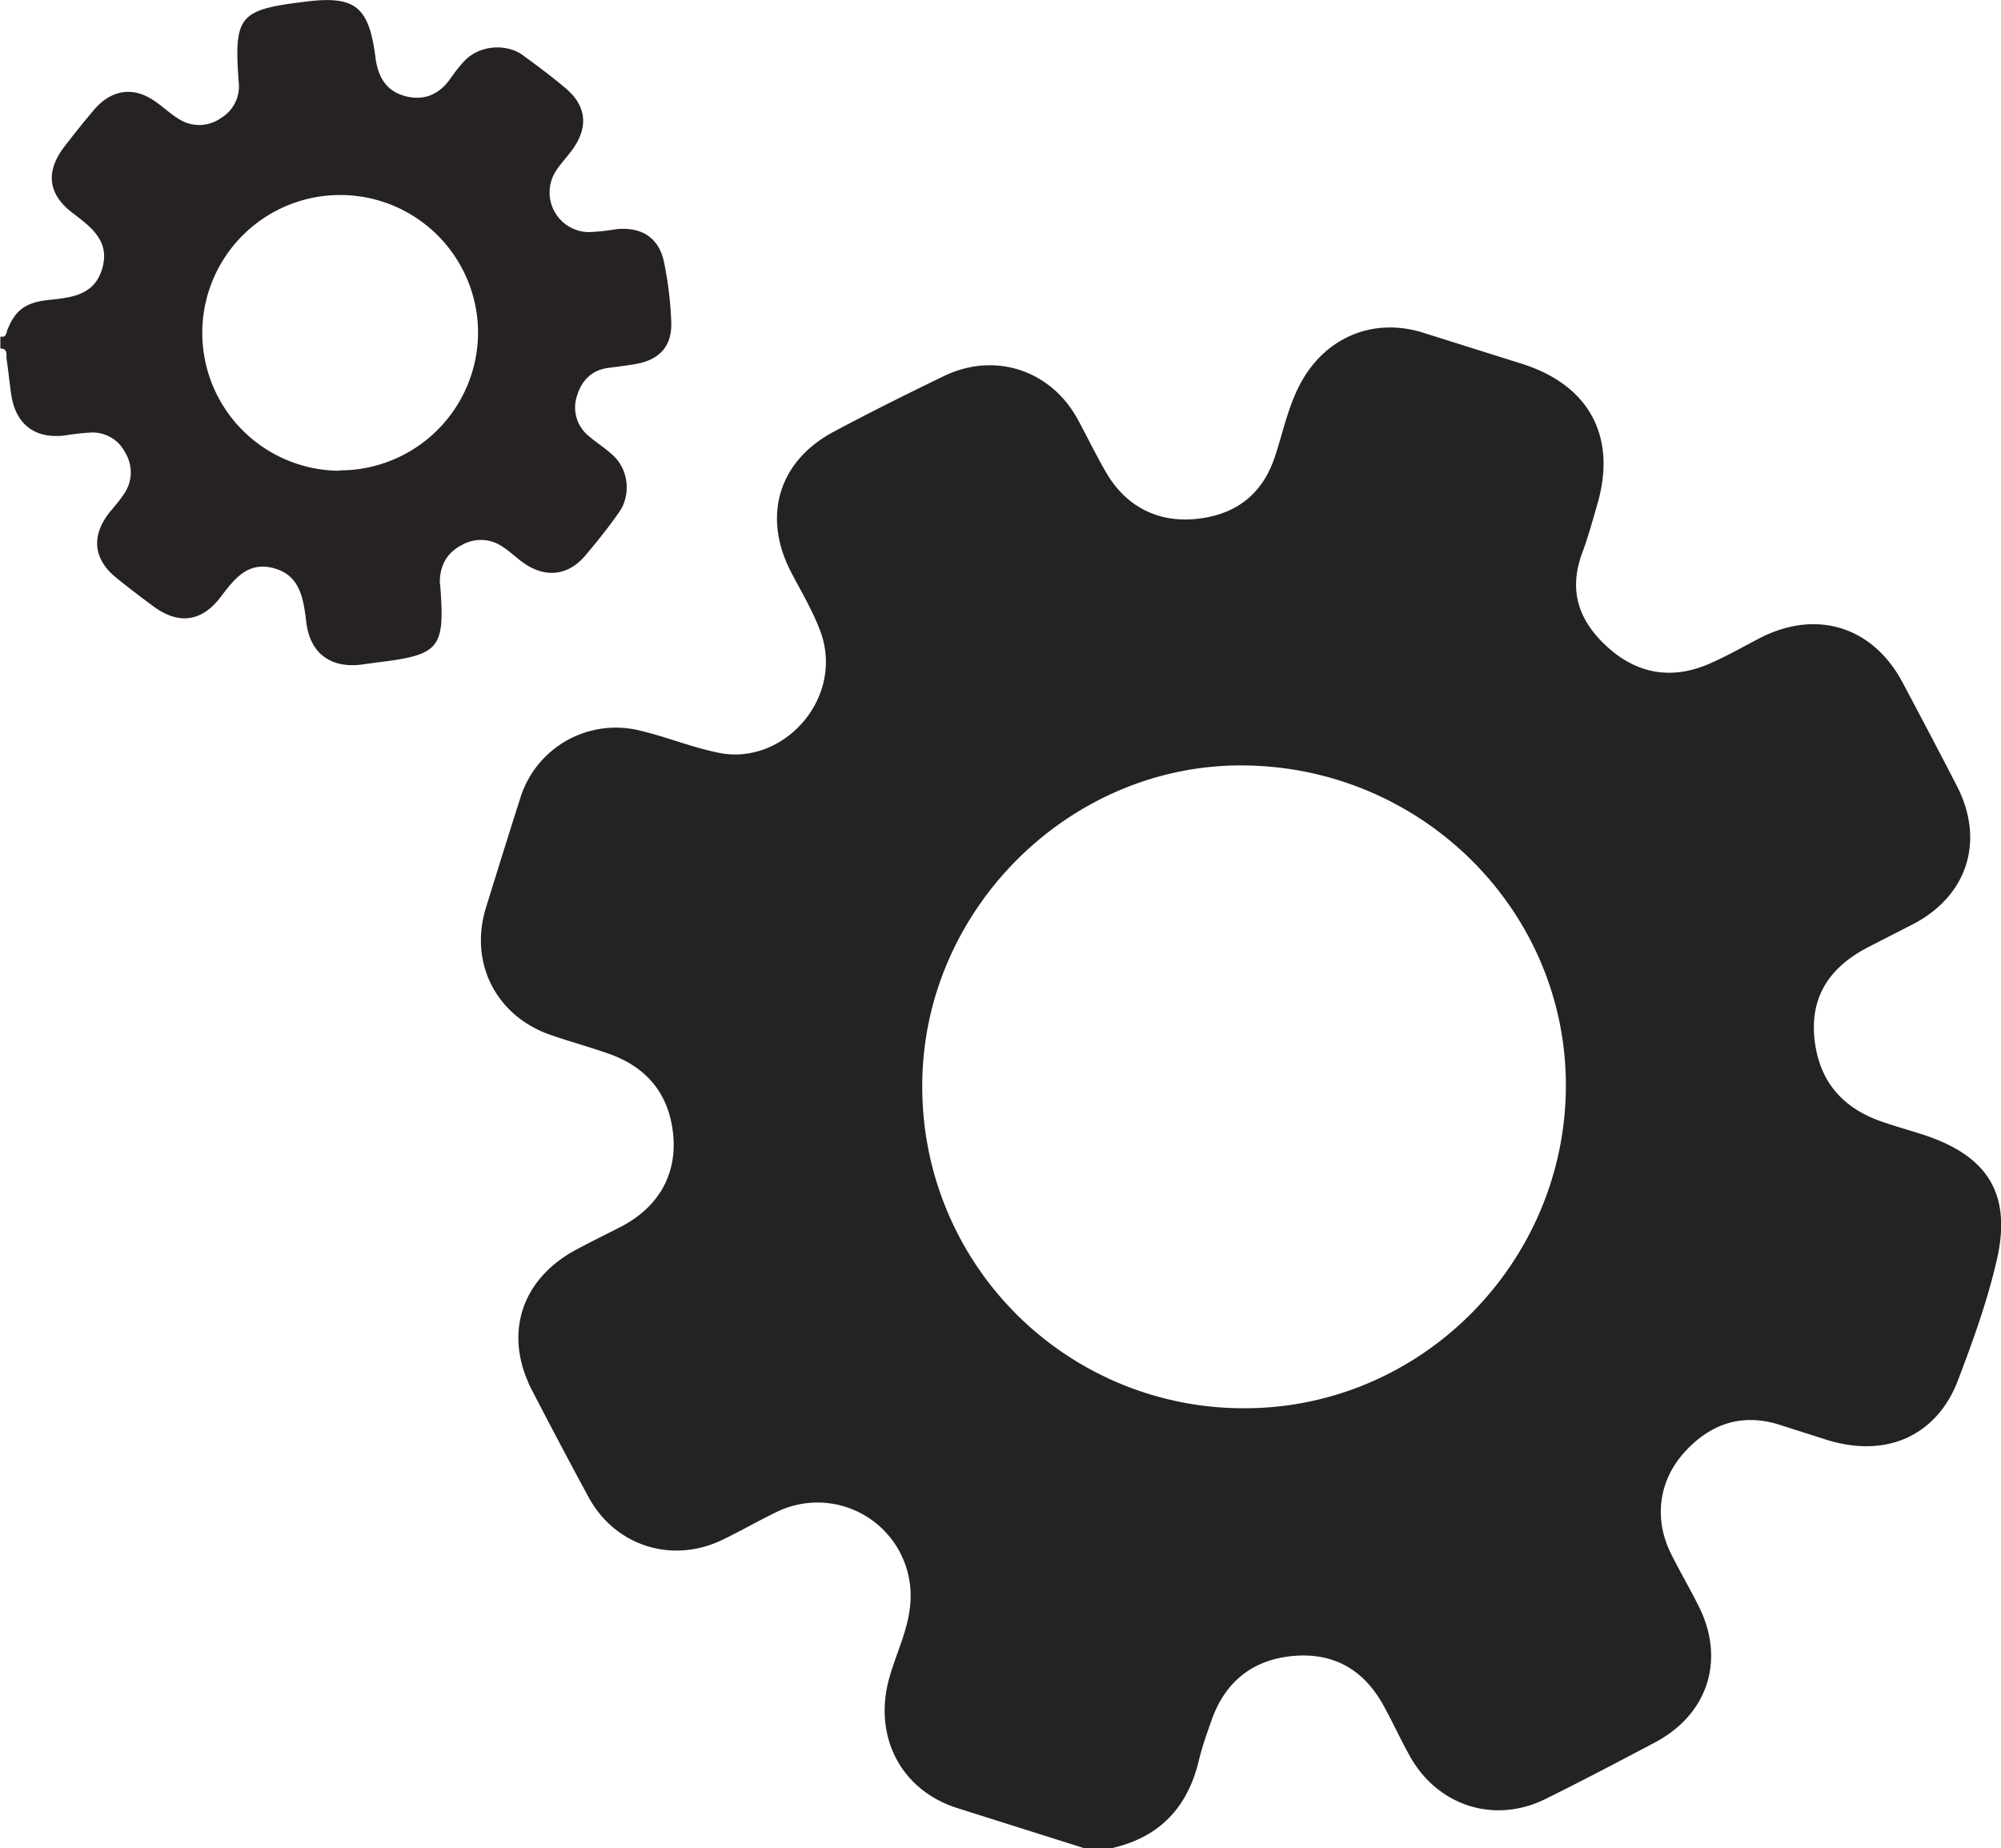 <svg id="Layer_1" data-name="Layer 1" xmlns="http://www.w3.org/2000/svg" viewBox="0 0 550 508">
  <defs>
    <style>
      .cls-1 {
        fill: #262223;
      }

      .cls-2 {
        fill: #252223;
      }
    </style>
  </defs>
  <title>settings</title>
  <g>
    <path class="cls-1" d="M209.5,134.4a99.1,99.1,0,0,0-2-16.4c-1.4-6.7-6.2-9.7-13.1-9a57.3,57.3,0,0,1-7.7.8A10.9,10.9,0,0,1,177.8,93c1.3-2,3-3.8,4.4-5.7,4.6-6.2,4.1-12.2-1.8-17.1-3.8-3.2-7.8-6.2-11.8-9.1s-11.4-3.1-16,1.7a43.9,43.9,0,0,0-3.8,4.8c-3.1,4.4-7.3,6.2-12.5,4.8s-7.4-5.3-8.1-10.6c-1.8-14.2-5.7-17.1-19.6-15.3-17.9,2.2-19.3,3.9-18,22a10.1,10.1,0,0,1-4.8,9.9,10.3,10.3,0,0,1-11.5.4c-2.2-1.3-4.1-3.1-6.2-4.6C62.1,69.7,55.9,70.4,51,76c-2.9,3.4-5.6,6.8-8.3,10.3-5.2,6.8-4.6,13,2.2,18.2,5.1,3.9,10.4,7.7,8.2,15.3s-8.8,8-15.1,8.7-8.9,3.1-10.9,8c-.4.9-.3,2.4-2,2v3.3c2.1,0,1.6,1.7,1.7,2.8.5,3.3.8,6.6,1.3,9.9,1.2,8.2,6.6,12.2,14.7,11.2a71,71,0,0,1,7.1-.8,10,10,0,0,1,9.5,5.5,10.4,10.4,0,0,1-.4,11.5c-1.2,1.8-2.7,3.5-4.1,5.2-4.8,6.3-4.2,12.5,1.8,17.5,3.4,2.8,7,5.5,10.5,8.1,6.8,5,13.1,4.3,18.3-2.4,3.8-5,7.5-10.1,14.8-8.1s8.1,8.5,8.9,14.9c1,8.4,6.6,12.6,15,11.6l4.4-.6c17.4-2.1,18.7-3.8,17.4-21.2,0-.2-.1-.4-.1-.5-.1-4.6,1.7-8.3,5.9-10.5a10.5,10.5,0,0,1,11.5.5c2,1.3,3.7,3,5.7,4.4,5.9,4.1,12.1,3.5,16.8-2,3.3-3.9,6.6-8,9.5-12.2s2.9-11.4-2.2-15.8c-1.9-1.7-4.1-3.1-6.1-4.8a10.1,10.1,0,0,1-3.3-11.5c1.3-4.1,4.2-6.9,8.7-7.4,2.4-.3,4.8-.6,7.1-1C206.3,145,209.8,141.1,209.5,134.4Zm-91.3,41a37.9,37.9,0,1,1,38.2-37.7A38,38,0,0,1,118.2,175.3Z" transform="translate(-25 -46)"/>
    <path class="cls-2" d="M553.3,357.8c-3.7-1.2-7.4-2.2-11.1-3.5-11-3.8-17.4-11.4-18.5-23.1s4.6-19.6,14.9-24.9l12.3-6.3c14.9-7.8,19.7-22.9,12-37.9-4.9-9.5-9.9-19-14.9-28.4-8.2-15.5-23.7-20.3-39.3-12.3-4.4,2.3-8.8,4.8-13.3,6.8-10.3,4.7-20,3.3-28.3-4.1s-11.1-15.9-7.1-26.4c1.5-4.1,2.7-8.4,3.9-12.6,5.7-18.8-1.9-33.2-20.6-39.1L416,137.4c-13.3-4.1-26.2,1.1-33.1,13.2-3.7,6.5-5.1,13.7-7.4,20.7-3.4,10.5-10.7,16.1-21.3,17.3s-19.5-3.1-25.1-12.6c-2.8-4.8-5.2-9.8-7.8-14.6-7.4-13.7-22.9-18.8-36.9-12-10.1,4.9-20.2,9.9-30.1,15.2-15.2,8-19.8,23.1-12,38.4,2.8,5.4,6,10.7,8.1,16.3,7,18.4-10,37.4-28,33.6-7.3-1.5-14.1-4.3-21.2-6a27.5,27.5,0,0,0-33.2,18.5c-3.2,10-6.3,20-9.4,30-4.7,15.1,2.6,29.7,17.5,35,5.2,1.8,10.6,3.3,15.8,5.1,10.6,3.6,16.9,10.9,18.1,22.1s-4,20.3-14.5,25.7c-4.1,2.1-8.2,4.1-12.3,6.3-15.1,8.2-19.8,23.3-12,38.5q7.6,14.7,15.5,29.3c7.3,13.6,23.1,18.6,37,11.8,5-2.4,9.8-5.2,14.8-7.6a25.6,25.6,0,0,1,36.8,23.1c0,8-3.7,14.9-5.8,22.3-4.6,16,2.9,31,18.6,36l34.8,11h7.8c13-3,20.7-11.1,23.8-24,.9-3.8,2.2-7.4,3.5-11.1,3.7-10.6,11.3-16.7,22.4-17.7s19.3,3.7,24.7,13.3c2.6,4.7,4.8,9.5,7.4,14.2,7.7,13.8,23.4,18.8,37.5,11.7,10.1-5,20-10.2,30-15.5,14.6-7.8,19.3-22.9,11.8-37.6-2.4-4.8-5.1-9.4-7.5-14.2-4.7-9.4-3.5-19.9,3.6-27.8s15.9-11,26.4-7.6l11.6,3.7c18.4,6.2,31.8-1.7,37.2-15.8,4.2-11,8.2-22.1,10.8-33.5C578,373.9,571.1,363.5,553.3,357.8ZM366.7,433.1a88.3,88.3,0,0,1-88.2-89.4c.4-47.8,40.5-87.6,88.1-87.3,49.2.3,89,39.9,88.8,88.3S415.6,433.3,366.7,433.1Z" transform="translate(-25 -46)"/>
  </g>
</svg>
